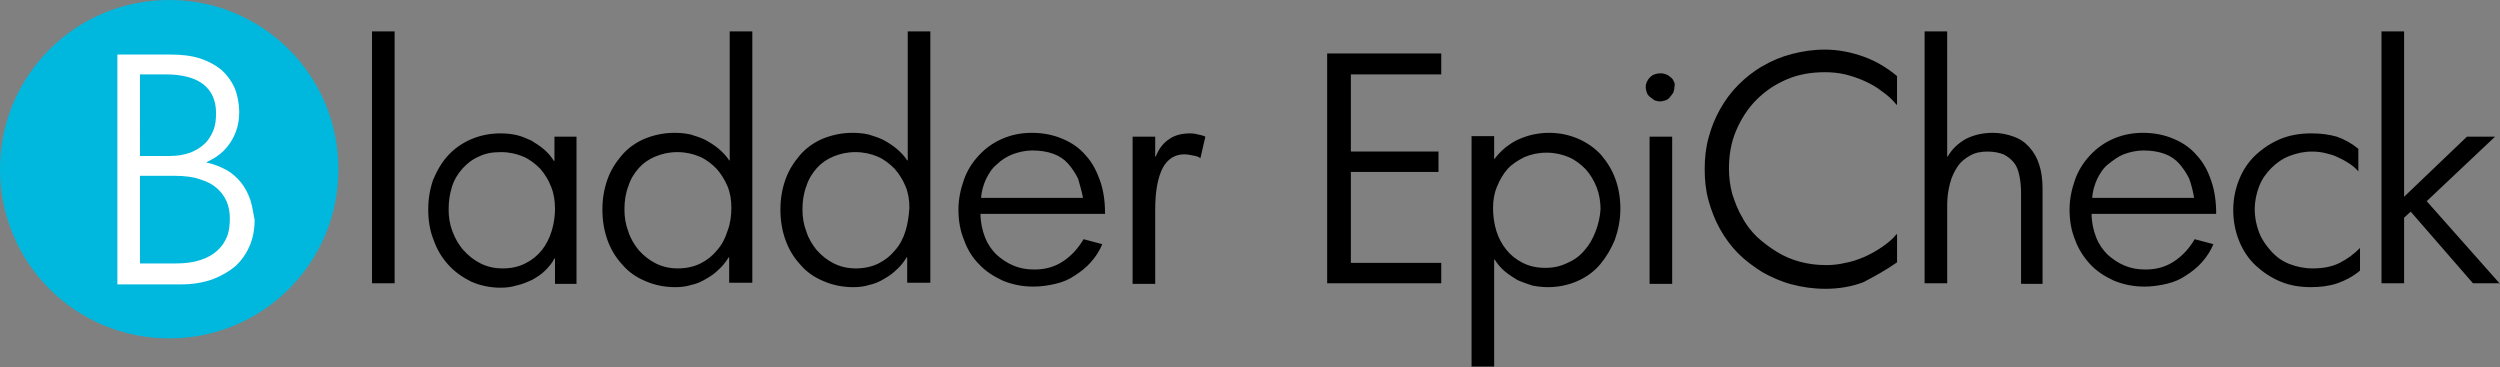 <?xml version="1.0" encoding="utf-8"?>
<!-- Generator: Adobe Illustrator 23.0.1, SVG Export Plug-In . SVG Version: 6.00 Build 0)  -->
<svg version="1.1" baseProfile="tiny" id="Layer_1" xmlns="http://www.w3.org/2000/svg" xmlns:xlink="http://www.w3.org/1999/xlink"
	 x="0px" y="0px" viewBox="0 0 453.6 66.6" xml:space="preserve">
<rect x="0" y="0" width="453.6" height="66.6" fill="#808080" stroke="none"/>
<g>
	<path d="M453.6,51.5l-13.3-15l12.4-11.7h-5.1l-11.4,10.9v-30h-4.1v45.7h4.1V39.5l1.2-1.1l11.3,13H453.6z M428.2,49.1V45
		c-1.1,1.1-2.3,2-3.7,2.7c-1.4,0.7-3,1-4.9,1c-1.5,0-2.9-0.3-4.2-0.8c-1.3-0.5-2.4-1.3-3.3-2.3c-0.9-1-1.7-2.1-2.2-3.4
		c-0.5-1.3-0.8-2.7-0.8-4.2c0-1.5,0.3-2.9,0.8-4.2c0.5-1.3,1.3-2.4,2.2-3.3c0.9-0.9,2-1.7,3.3-2.2c1.3-0.5,2.6-0.8,4.1-0.8
		c0.9,0,1.7,0.1,2.5,0.3c0.8,0.2,1.6,0.4,2.3,0.8c0.7,0.3,1.4,0.7,2,1.1c0.6,0.4,1.2,0.9,1.6,1.4v-4.1c-1.2-1-2.5-1.7-3.9-2.2
		c-1.4-0.4-2.9-0.6-4.6-0.6c-2,0-3.9,0.3-5.6,1c-1.7,0.7-3.2,1.7-4.5,2.9c-1.3,1.2-2.3,2.7-3,4.4s-1.1,3.6-1.1,5.6
		c0,2.1,0.4,4,1.1,5.7c0.7,1.7,1.7,3.2,3,4.4c1.3,1.2,2.8,2.2,4.5,2.9c1.7,0.7,3.5,1,5.5,1c1.7,0,3.3-0.2,4.8-0.7
		C425.5,50.9,426.9,50.2,428.2,49.1 M398.1,35.9h-18.5c0.1-1.2,0.4-2.3,0.9-3.4c0.5-1,1.1-2,2-2.7s1.8-1.4,2.8-1.8
		c1.1-0.4,2.3-0.7,3.6-0.7c1.4,0,2.7,0.2,3.8,0.6c1.1,0.4,2,1,2.7,1.8c0.7,0.8,1.3,1.7,1.8,2.7C397.6,33.5,397.9,34.7,398.1,35.9
		 M402.1,38.7c0-2.2-0.3-4.2-0.9-5.9c-0.6-1.8-1.4-3.3-2.6-4.6c-1.1-1.3-2.5-2.3-4.2-3c-1.6-0.7-3.5-1.1-5.6-1.1
		c-2,0-3.8,0.4-5.4,1.1c-1.6,0.7-3,1.7-4.2,3c-1.2,1.3-2.1,2.7-2.7,4.4c-0.6,1.7-1,3.5-1,5.4c0,2,0.3,3.8,1,5.5
		c0.6,1.7,1.6,3.2,2.7,4.4c1.2,1.3,2.6,2.2,4.3,3c1.7,0.7,3.5,1.1,5.6,1.1c1.4,0,2.7-0.2,4-0.5c1.3-0.3,2.5-0.8,3.5-1.5
		c1.1-0.7,2.1-1.5,2.9-2.4c0.9-1,1.6-2.1,2.1-3.3l-3.4-0.9c-1,1.7-2.2,3-3.7,4c-1.5,1-3.2,1.5-5.2,1.5c-1.4,0-2.6-0.2-3.8-0.7
		c-1.2-0.5-2.2-1.2-3.1-2c-0.9-0.9-1.6-1.9-2.1-3.2c-0.5-1.3-0.8-2.7-0.8-4.2H402.1z M370.6,51.5V34.2c0-1.6-0.2-3.1-0.6-4.3
		c-0.4-1.3-1-2.3-1.8-3.2c-0.8-0.9-1.7-1.5-2.8-1.9c-1.1-0.4-2.4-0.7-3.8-0.7c-1.9,0-3.5,0.4-4.9,1.1c-1.4,0.8-2.5,1.8-3.3,3.2h-0.1
		V5.7h-4.1v45.7h4.1V37.1c0-1.4,0.2-2.6,0.5-3.8c0.3-1.2,0.8-2.2,1.4-3.1c0.6-0.9,1.4-1.5,2.3-2c0.9-0.5,1.9-0.7,3.1-0.7
		c1.2,0,2.1,0.2,2.9,0.5c0.8,0.4,1.4,0.9,1.9,1.5c0.5,0.6,0.8,1.4,1,2.4c0.2,0.9,0.3,2,0.3,3.2v16.4H370.6z M344.2,47.6v-5.1h-0.1
		c-0.7,0.9-1.6,1.6-2.6,2.3c-1,0.7-2.1,1.3-3.2,1.8c-1.2,0.5-2.3,0.9-3.5,1.1c-1.2,0.3-2.4,0.4-3.5,0.4c-1.6,0-3.2-0.2-4.7-0.6
		c-1.5-0.4-2.9-1-4.2-1.8c-1.3-0.8-2.5-1.7-3.6-2.7c-1.1-1.1-2-2.2-2.7-3.6c-0.8-1.3-1.3-2.7-1.8-4.2c-0.4-1.5-0.6-3-0.6-4.6
		c0-2.5,0.4-4.8,1.3-6.9c0.9-2.1,2.1-4,3.7-5.6c1.6-1.6,3.4-2.8,5.5-3.7c2.1-0.9,4.4-1.3,6.9-1.3c1.2,0,2.4,0.1,3.7,0.4
		c1.2,0.3,2.4,0.7,3.5,1.2c1.1,0.5,2.2,1.1,3.2,1.9c1,0.7,1.9,1.5,2.6,2.4h0.1v-5.2c-1.8-1.5-3.8-2.7-6-3.5S333.6,9,331.1,9
		c-2.1,0-4.1,0.3-6,0.8c-1.9,0.5-3.6,1.2-5.3,2.2c-1.6,0.9-3.1,2.1-4.4,3.4c-1.3,1.3-2.4,2.8-3.3,4.4c-0.9,1.6-1.6,3.3-2.1,5.2
		c-0.5,1.8-0.7,3.7-0.7,5.7c0,2,0.2,3.9,0.7,5.7c0.5,1.8,1.2,3.6,2.1,5.2c0.9,1.6,2,3.1,3.3,4.4c1.3,1.3,2.8,2.4,4.4,3.4
		c1.6,0.9,3.4,1.7,5.3,2.2c1.9,0.5,3.9,0.8,6.1,0.8c2.5,0,4.8-0.4,6.9-1.2C340.2,50.1,342.2,49,344.2,47.6 M303.4,24.8h-4.1v26.7
		h4.1V24.8z M303.7,14.8c-0.1-0.3-0.3-0.6-0.6-0.8c-0.2-0.2-0.5-0.4-0.8-0.5c-0.3-0.1-0.6-0.2-1-0.2c-0.7,0-1.4,0.2-1.9,0.7
		s-0.8,1.1-0.8,1.8c0,0.3,0.1,0.7,0.2,1c0.1,0.3,0.3,0.6,0.6,0.8s0.5,0.4,0.8,0.6c0.3,0.1,0.7,0.2,1,0.2c0.3,0,0.7-0.1,1-0.2
		c0.3-0.1,0.6-0.3,0.8-0.6c0.2-0.2,0.4-0.5,0.6-0.8c0.1-0.3,0.2-0.6,0.2-1C303.9,15.4,303.9,15.1,303.7,14.8 M289.5,42
		c-0.5,1.3-1.1,2.4-2,3.4c-0.8,1-1.9,1.8-3.1,2.3c-1.2,0.6-2.5,0.9-4,0.9c-1.6,0-2.9-0.3-4.1-0.9c-1.2-0.6-2.2-1.4-3-2.4
		c-0.8-1-1.4-2.1-1.8-3.4c-0.4-1.3-0.6-2.7-0.6-4.1c0-1.4,0.2-2.7,0.7-3.9c0.5-1.2,1.1-2.3,1.9-3.2c0.8-0.9,1.9-1.6,3.1-2.2
		c1.2-0.5,2.5-0.8,4-0.8c1.5,0,2.8,0.3,4,0.8c1.2,0.5,2.2,1.3,3.1,2.2c0.8,0.9,1.5,2,2,3.3c0.5,1.3,0.7,2.6,0.7,4
		C290.3,39.4,290,40.7,289.5,42 M293.1,32.5c-0.6-1.7-1.5-3.1-2.6-4.4c-1.1-1.2-2.5-2.2-4.1-2.9s-3.4-1.1-5.3-1.1
		c-1,0-1.9,0.1-2.9,0.3c-0.9,0.2-1.8,0.5-2.7,0.9c-0.9,0.4-1.6,0.9-2.4,1.5c-0.7,0.6-1.4,1.3-1.9,2h-0.1v-4.1h-4.1v41.8h4.1V47.1
		h0.1c0.5,0.8,1.1,1.5,1.8,2.1c0.7,0.6,1.5,1.1,2.3,1.6c0.9,0.4,1.8,0.7,2.7,1c1,0.2,1.9,0.3,2.9,0.3c1.9,0,3.7-0.4,5.3-1.1
		c1.6-0.7,3-1.7,4.1-3c1.1-1.3,2-2.8,2.7-4.5c0.6-1.7,1-3.6,1-5.6C294,36,293.7,34.1,293.1,32.5 M261.5,51.5v-3.8h-16.4V31.2H261
		v-3.7h-15.9v-14h16.4V9.7h-20.7v41.7H261.5z M217.8,28.7l0.9-3.9c-0.4-0.2-0.8-0.3-1.3-0.4c-0.4-0.1-0.9-0.2-1.4-0.2
		c-1.5,0-2.8,0.3-3.8,1c-1.1,0.7-1.9,1.7-2.5,3.2h-0.1v-3.6h-4.1v26.7h4.1V38c0-3.4,0.5-5.9,1.4-7.6c0.9-1.6,2.2-2.4,3.9-2.4
		c0.5,0,1,0.1,1.5,0.2C217,28.3,217.4,28.4,217.8,28.7 M196.5,35.9h-18.5c0.1-1.2,0.4-2.3,0.9-3.4c0.5-1,1.1-2,2-2.7
		c0.8-0.8,1.8-1.4,2.8-1.8c1.1-0.4,2.3-0.7,3.6-0.7c1.4,0,2.7,0.2,3.8,0.6c1.1,0.4,2,1,2.7,1.8c0.7,0.8,1.3,1.7,1.8,2.7
		C195.9,33.5,196.3,34.7,196.5,35.9 M200.5,38.7c0-2.2-0.3-4.2-0.9-5.9s-1.4-3.3-2.6-4.6c-1.1-1.3-2.5-2.3-4.2-3
		c-1.6-0.7-3.5-1.1-5.6-1.1c-2,0-3.8,0.4-5.4,1.1c-1.6,0.7-3,1.7-4.2,3c-1.2,1.3-2.1,2.7-2.7,4.4c-0.6,1.7-1,3.5-1,5.4
		c0,2,0.3,3.8,1,5.5c0.6,1.7,1.5,3.2,2.7,4.4c1.2,1.3,2.6,2.2,4.3,3c1.7,0.7,3.5,1.1,5.6,1.1c1.4,0,2.7-0.2,4-0.5
		c1.3-0.3,2.5-0.8,3.5-1.5c1.1-0.7,2.1-1.5,2.9-2.4c0.9-1,1.6-2.1,2.1-3.3l-3.4-0.9c-1,1.7-2.2,3-3.7,4c-1.5,1-3.2,1.5-5.2,1.5
		c-1.4,0-2.6-0.2-3.8-0.7c-1.2-0.5-2.2-1.2-3.1-2c-0.9-0.9-1.6-1.9-2.1-3.2c-0.5-1.3-0.8-2.7-0.8-4.2H200.5z M164.3,41.9
		c-0.4,1.3-1,2.5-1.9,3.5c-0.8,1-1.8,1.8-3,2.4c-1.2,0.6-2.6,0.9-4.1,0.9c-1.5,0-2.8-0.3-4-0.9c-1.2-0.6-2.2-1.4-3.1-2.4
		c-0.8-1-1.5-2.1-1.9-3.4c-0.5-1.3-0.7-2.6-0.7-4c0-1.5,0.2-2.9,0.7-4.2c0.4-1.3,1.1-2.4,1.9-3.3s1.8-1.6,3-2.1
		c1.2-0.5,2.5-0.8,4-0.8c1.5,0,2.8,0.3,4,0.8c1.2,0.5,2.2,1.3,3.1,2.2c0.8,0.9,1.5,2,2,3.2c0.5,1.2,0.7,2.5,0.7,3.9
		C164.9,39.2,164.7,40.6,164.3,41.9 M168.8,51.5V5.7h-4.1v23.4h-0.1c-0.5-0.8-1.2-1.5-1.9-2.1c-0.7-0.6-1.5-1.1-2.4-1.6
		c-0.8-0.4-1.7-0.7-2.7-1c-0.9-0.2-1.9-0.3-2.9-0.3c-2,0-3.8,0.4-5.5,1.1c-1.6,0.7-3,1.7-4.1,3c-1.1,1.3-2,2.7-2.6,4.4
		c-0.6,1.7-0.9,3.5-0.9,5.4c0,2,0.3,3.8,0.9,5.5c0.6,1.7,1.5,3.2,2.7,4.5c1.1,1.3,2.5,2.3,4.2,3c1.6,0.7,3.4,1.1,5.4,1.1
		c1,0,2-0.1,2.9-0.4c1-0.2,1.9-0.6,2.7-1.1c0.9-0.5,1.6-1,2.3-1.7c0.7-0.6,1.3-1.4,1.8-2.2h0.1v4.6H168.8z M132,41.9
		c-0.4,1.3-1,2.5-1.9,3.5c-0.8,1-1.8,1.8-3,2.4c-1.2,0.6-2.6,0.9-4.1,0.9c-1.5,0-2.8-0.3-4-0.9c-1.2-0.6-2.2-1.4-3.1-2.4
		c-0.8-1-1.5-2.1-1.9-3.4c-0.5-1.3-0.7-2.6-0.7-4c0-1.5,0.2-2.9,0.7-4.2c0.4-1.3,1.1-2.4,1.9-3.3c0.8-0.9,1.8-1.6,3-2.1
		c1.2-0.5,2.5-0.8,4-0.8c1.5,0,2.8,0.3,4,0.8c1.2,0.5,2.2,1.3,3.1,2.2c0.8,0.9,1.5,2,2,3.2c0.5,1.2,0.7,2.5,0.7,3.9
		C132.7,39.2,132.5,40.6,132,41.9 M136.5,51.5V5.7h-4.1v23.4h-0.1c-0.5-0.8-1.2-1.5-1.9-2.1s-1.5-1.1-2.4-1.6
		c-0.8-0.4-1.7-0.7-2.7-1c-0.9-0.2-1.9-0.3-2.9-0.3c-2,0-3.8,0.4-5.5,1.1c-1.6,0.7-3,1.7-4.1,3c-1.1,1.3-2,2.7-2.6,4.4
		c-0.6,1.7-0.9,3.5-0.9,5.4c0,2,0.3,3.8,0.9,5.5c0.6,1.7,1.5,3.2,2.7,4.5c1.1,1.3,2.5,2.3,4.2,3c1.6,0.7,3.4,1.1,5.4,1.1
		c1,0,2-0.1,2.9-0.4c1-0.2,1.9-0.6,2.7-1.1c0.9-0.5,1.6-1,2.3-1.7c0.7-0.6,1.3-1.4,1.8-2.2h0.1v4.6H136.5z M100.1,41.9
		c-0.4,1.3-1,2.5-1.8,3.5c-0.8,1-1.8,1.8-3,2.4c-1.2,0.6-2.5,0.9-4.1,0.9c-1.5,0-2.8-0.3-4-0.9c-1.2-0.6-2.2-1.4-3.1-2.4
		s-1.5-2.1-2-3.4c-0.5-1.3-0.7-2.6-0.7-4c0-1.5,0.2-2.8,0.6-4.1c0.4-1.3,1.1-2.4,1.9-3.3c0.8-0.9,1.8-1.7,3-2.2
		c1.2-0.6,2.5-0.8,4-0.8c1.5,0,2.8,0.3,4,0.8c1.2,0.5,2.2,1.3,3.1,2.2c0.8,0.9,1.5,2,2,3.3c0.5,1.2,0.7,2.6,0.7,4
		C100.7,39.2,100.5,40.6,100.1,41.9 M104.6,51.5V24.8h-4v4.4h-0.1c-0.5-0.8-1.1-1.5-1.8-2.1s-1.5-1.1-2.3-1.6
		c-0.9-0.4-1.8-0.8-2.7-1c-0.9-0.2-1.9-0.3-2.9-0.3c-2,0-3.8,0.4-5.4,1.1c-1.6,0.7-3,1.7-4.1,2.9c-1.1,1.2-2,2.7-2.7,4.4
		c-0.6,1.7-0.9,3.5-0.9,5.4c0,2,0.3,3.9,1,5.6c0.6,1.7,1.5,3.2,2.7,4.5c1.2,1.3,2.5,2.2,4.1,3c1.6,0.7,3.4,1.1,5.3,1.1
		c1,0,1.9-0.1,2.9-0.4c1-0.2,1.9-0.6,2.8-1c0.9-0.5,1.7-1,2.4-1.7c0.7-0.7,1.3-1.4,1.7-2.2h0.1v4.6H104.6z M71.6,5.7h-4.1v45.7h4.1
		V5.7z"/>
	<path fill="#00B8DE" d="M30.7,61.4c17,0,30.7-13.7,30.7-30.7S47.7,0,30.7,0S0,13.7,0,30.7S13.7,61.4,30.7,61.4"/>
	<path fill="#FFFFFF" d="M41.2,42.9c-0.4,1-1,1.9-1.8,2.6c-0.8,0.7-1.8,1.3-3.1,1.7c-1.2,0.4-2.7,0.6-4.4,0.6h-6.5V31.9h6.4
		c1.7,0,3.2,0.2,4.4,0.6c1.3,0.4,2.3,0.9,3.1,1.6c0.8,0.7,1.4,1.5,1.8,2.4s0.6,2,0.6,3.1C41.7,40.8,41.6,41.9,41.2,42.9 M38.7,23.7
		c-0.4,0.9-0.9,1.8-1.6,2.4c-0.7,0.7-1.6,1.2-2.6,1.6c-1.1,0.4-2.3,0.6-3.7,0.6h-5.4V13.5h4.7c3,0,5.2,0.6,6.8,1.8
		c1.5,1.2,2.3,2.9,2.3,5.2C39.2,21.7,39.1,22.7,38.7,23.7 M45.4,36.2c-0.4-1.1-0.9-2.1-1.6-3c-0.7-0.9-1.6-1.7-2.6-2.3
		c-1.1-0.6-2.3-1.1-3.7-1.4v-0.1c2-0.9,3.4-2.1,4.4-3.7c1-1.6,1.5-3.3,1.5-5.3c0-1.6-0.3-3.1-0.8-4.4c-0.6-1.3-1.4-2.4-2.4-3.3
		c-1.1-0.9-2.4-1.6-3.9-2.1c-1.6-0.5-3.3-0.7-5.3-0.7h-9.7v41.7h11.5c2.1,0,4-0.3,5.7-0.9c1.6-0.6,3-1.4,4.2-2.4
		c1.1-1,2-2.3,2.6-3.7c0.6-1.4,0.9-3,0.9-4.7C45.9,38.5,45.8,37.4,45.4,36.2"/>
</g>
</svg>

